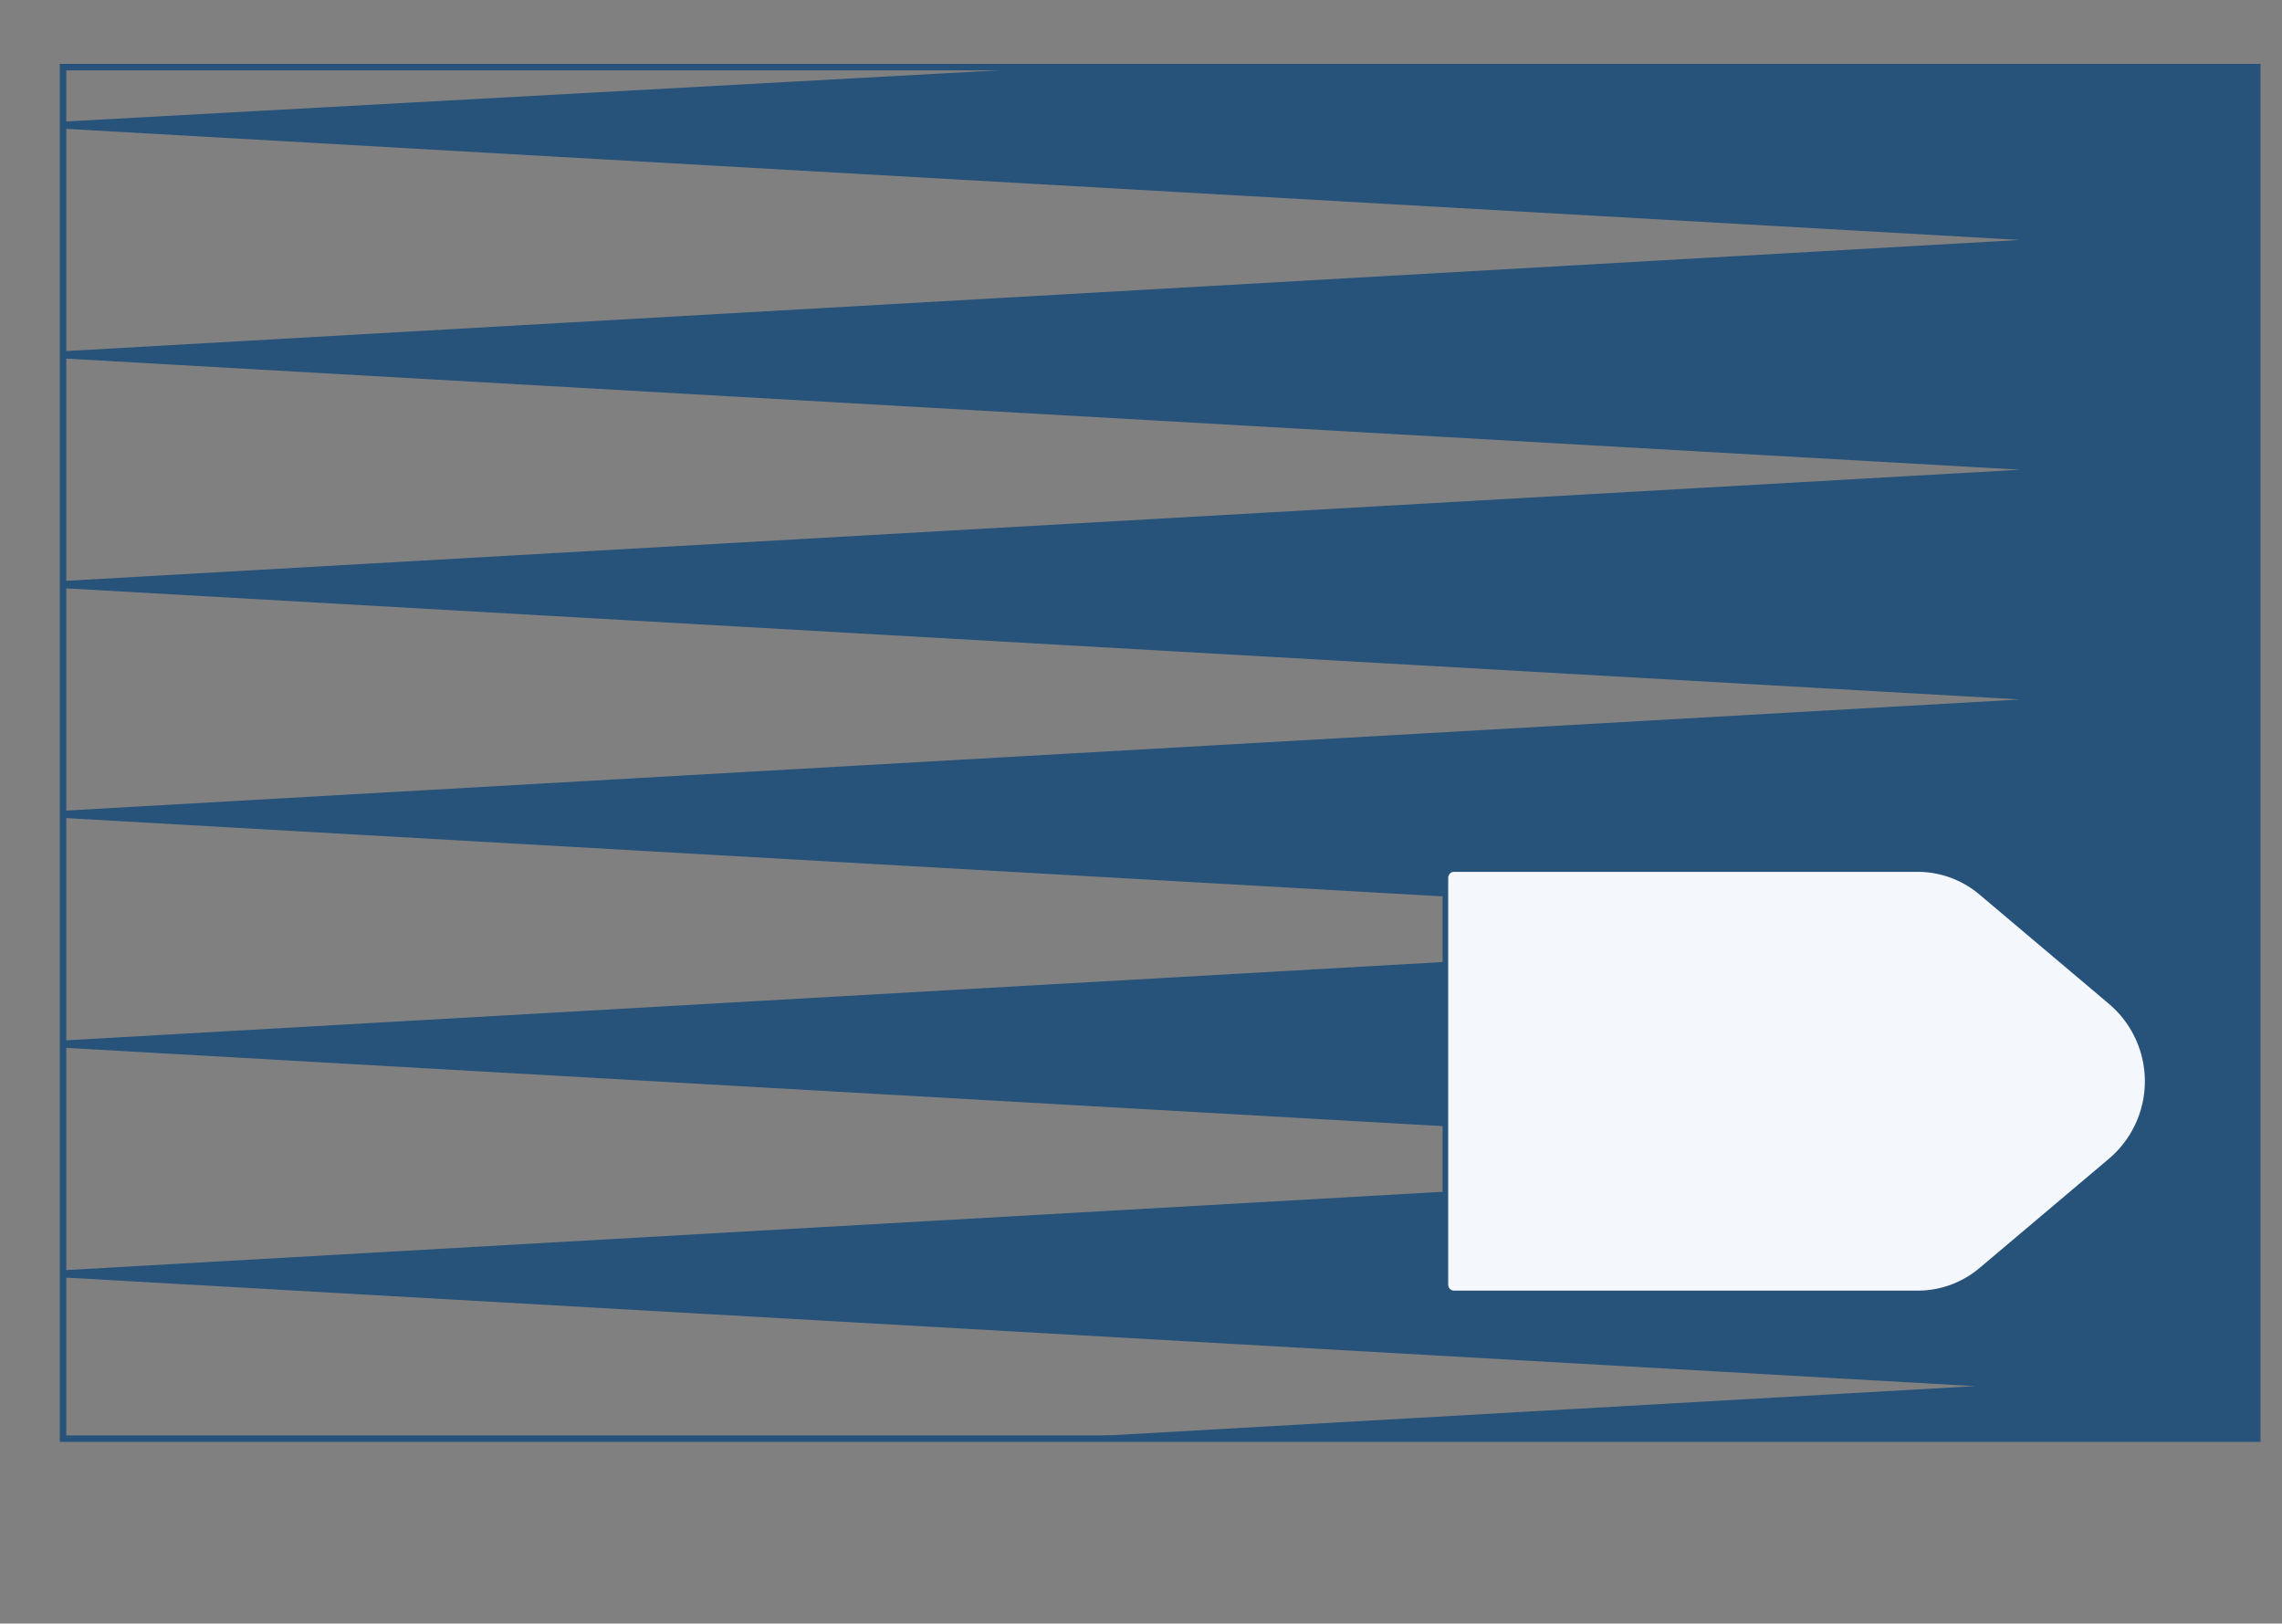 <svg xmlns="http://www.w3.org/2000/svg" xmlns:xlink="http://www.w3.org/1999/xlink" viewBox="0 0 416 295.95">
  <rect x="0" y="0" width="416" height="295.95" fill="#808080" stroke="none"/>
  <defs>
    <style>
      .cls-1,
      .cls-2 {
        fill: none;
      }

      .cls-2,
      .cls-5 {
        stroke: #27527a;
      }

      .cls-2 {
        stroke-miterlimit: 10;
        stroke-width: 1.18px;
      }

      .cls-3 {
        clip-path: url(#clip-path);
      }

      .cls-4 {
        fill: #27527a;
      }

      .cls-5 {
        fill: #f4f8fc;
        stroke-linejoin: round;
        stroke-width: 1.02px;
      }
    </style>
    <clipPath id="clip-path">
      <rect class="cls-1" x="11.49" y="12.24" width="400" height="250" />
    </clipPath>
  </defs>
  <title>10</title>
  <g id="Layer_2" data-name="Layer 2">
    <g id="Layer_2-2" data-name="Layer 2">
      <rect class="cls-2" x="11.49" y="12.24" width="400" height="250" />
      <g class="cls-3">
        <polygon class="cls-4"
          points="0 22.8 368.24 43.74 0 64.68 368.24 85.62 0 106.56 368.24 127.5 0 148.44 368.24 169.38 0 190.32 368.24 211.26 0 232.2 360.04 252.67 0 273.14 416 295.95 416 0 0 22.8" />
      </g>
      <path class="cls-5"
        d="M349.56,235.77H265.08a1.59,1.59,0,0,1-1.59-1.59V160a1.59,1.59,0,0,1,1.59-1.59h84.48a18,18,0,0,1,11.61,4.25l23.57,19.9a19,19,0,0,1,0,29.08l-23.57,19.9A18,18,0,0,1,349.56,235.77Z" />
    </g>
  </g>
</svg>
